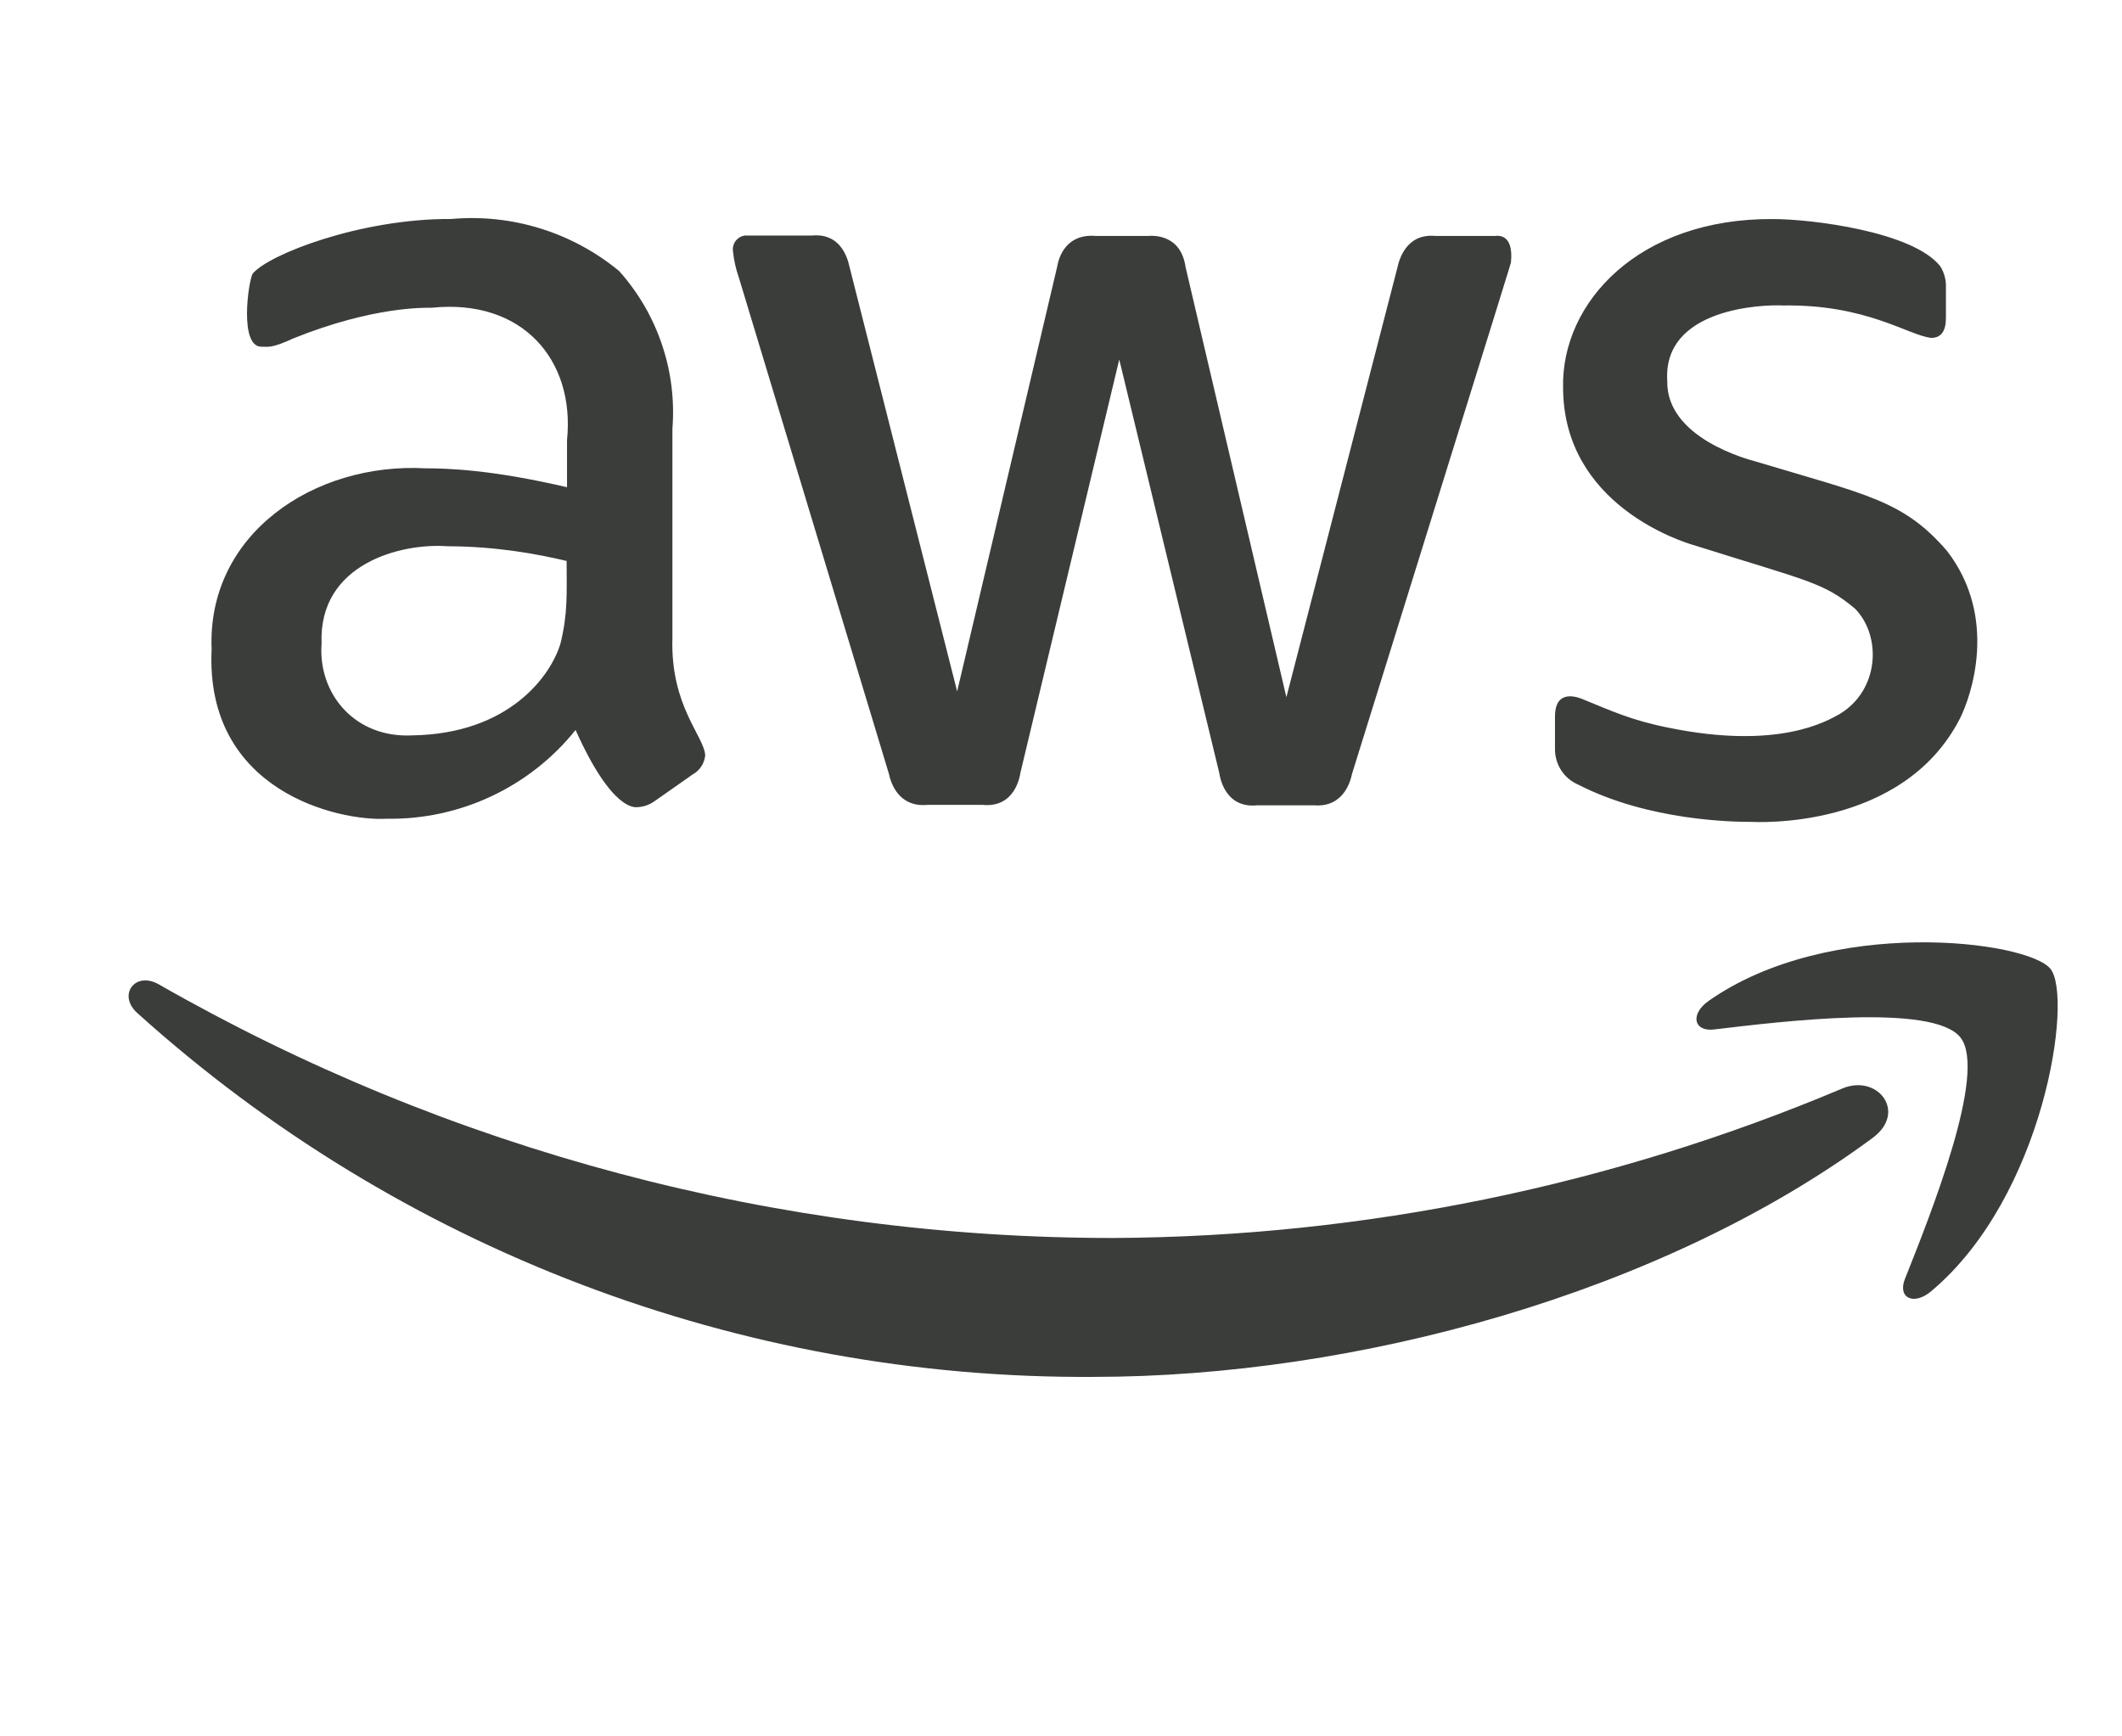 <svg xmlns="http://www.w3.org/2000/svg" width="33" height="27" viewBox="0 0 33 27" fill="none">
  <path d="M10.457 9.917C10.423 10.979 10.954 11.449 10.967 11.747C10.96 11.808 10.94 11.867 10.906 11.918C10.873 11.969 10.828 12.011 10.774 12.041L10.175 12.461C10.097 12.516 10.005 12.547 9.911 12.551C9.89 12.55 9.527 12.637 8.951 11.351C8.599 11.79 8.152 12.142 7.643 12.381C7.135 12.62 6.578 12.74 6.016 12.731C5.253 12.773 3.185 12.298 3.291 10.096C3.216 8.302 4.888 7.187 6.616 7.282C6.949 7.283 7.628 7.299 8.818 7.576V6.843C8.945 5.603 8.129 4.641 6.718 4.785C6.605 4.786 5.809 4.762 4.569 5.259C4.224 5.417 4.18 5.391 4.065 5.391C3.718 5.391 3.861 4.384 3.928 4.257C4.172 3.957 5.608 3.397 7.018 3.405C7.961 3.321 8.899 3.612 9.629 4.215C9.926 4.547 10.152 4.935 10.294 5.357C10.437 5.779 10.492 6.225 10.457 6.669L10.457 9.917ZM6.406 11.435C7.926 11.413 8.57 10.499 8.716 10.007C8.832 9.536 8.812 9.238 8.812 8.723C8.359 8.614 7.707 8.495 6.958 8.494C6.248 8.441 4.951 8.758 5.001 10.006C4.943 10.793 5.523 11.478 6.406 11.435ZM14.418 12.516C14.049 12.549 13.878 12.288 13.823 12.03L11.489 4.312C11.443 4.181 11.413 4.047 11.399 3.909C11.39 3.853 11.405 3.795 11.438 3.749C11.472 3.703 11.523 3.672 11.58 3.663C11.591 3.662 11.48 3.663 12.623 3.663C13.034 3.622 13.168 3.946 13.211 4.149L14.885 10.751L16.44 4.149C16.465 3.999 16.578 3.631 17.04 3.669H17.844C17.946 3.661 18.365 3.646 18.438 4.156L20.005 10.841L21.733 4.156C21.756 4.053 21.861 3.623 22.328 3.669H23.252C23.292 3.663 23.54 3.632 23.498 4.072C23.478 4.158 23.658 3.572 21.025 12.036C20.971 12.294 20.799 12.555 20.431 12.522H19.555C19.042 12.576 18.969 12.069 18.961 12.018L17.406 5.59L15.87 12.011C15.862 12.062 15.789 12.569 15.275 12.515H14.418V12.516ZM27.237 12.78C26.961 12.78 25.647 12.765 24.548 12.203C24.439 12.157 24.345 12.079 24.28 11.98C24.215 11.88 24.181 11.764 24.182 11.645V11.141C24.182 10.745 24.473 10.818 24.596 10.865C25.066 11.056 25.368 11.2 25.946 11.315C27.664 11.668 28.42 11.207 28.605 11.105C29.221 10.739 29.27 9.901 28.851 9.467C28.36 9.055 28.125 9.039 26.361 8.483C26.143 8.422 24.312 7.845 24.308 6.028C24.279 4.704 25.482 3.395 27.567 3.406C28.161 3.405 29.743 3.599 30.172 4.138C30.235 4.236 30.266 4.351 30.262 4.468V4.942C30.262 5.15 30.186 5.254 30.033 5.254C29.672 5.214 29.031 4.73 27.729 4.75C27.406 4.733 25.859 4.793 25.928 5.92C25.908 6.809 27.176 7.142 27.321 7.181C29.03 7.695 29.601 7.78 30.279 8.567C31.083 9.61 30.65 10.831 30.483 11.166C29.589 12.923 27.276 12.78 27.237 12.78ZM29.121 17.695C25.838 20.119 21.073 21.41 17.005 21.41C11.515 21.446 6.21 19.427 2.133 15.75C1.827 15.474 2.097 15.096 2.469 15.306C6.991 17.893 12.112 19.253 17.322 19.25C21.213 19.229 25.062 18.439 28.647 16.927C29.199 16.692 29.667 17.293 29.121 17.695ZM30.489 16.134C30.069 15.594 27.711 15.882 26.654 16.008C26.336 16.044 26.282 15.768 26.571 15.564C28.449 14.244 31.534 14.622 31.888 15.066C32.242 15.51 31.792 18.601 30.034 20.077C29.764 20.306 29.505 20.185 29.625 19.885C30.021 18.889 30.909 16.675 30.489 16.134Z" fill="#3B3D3B"/>
</svg>
